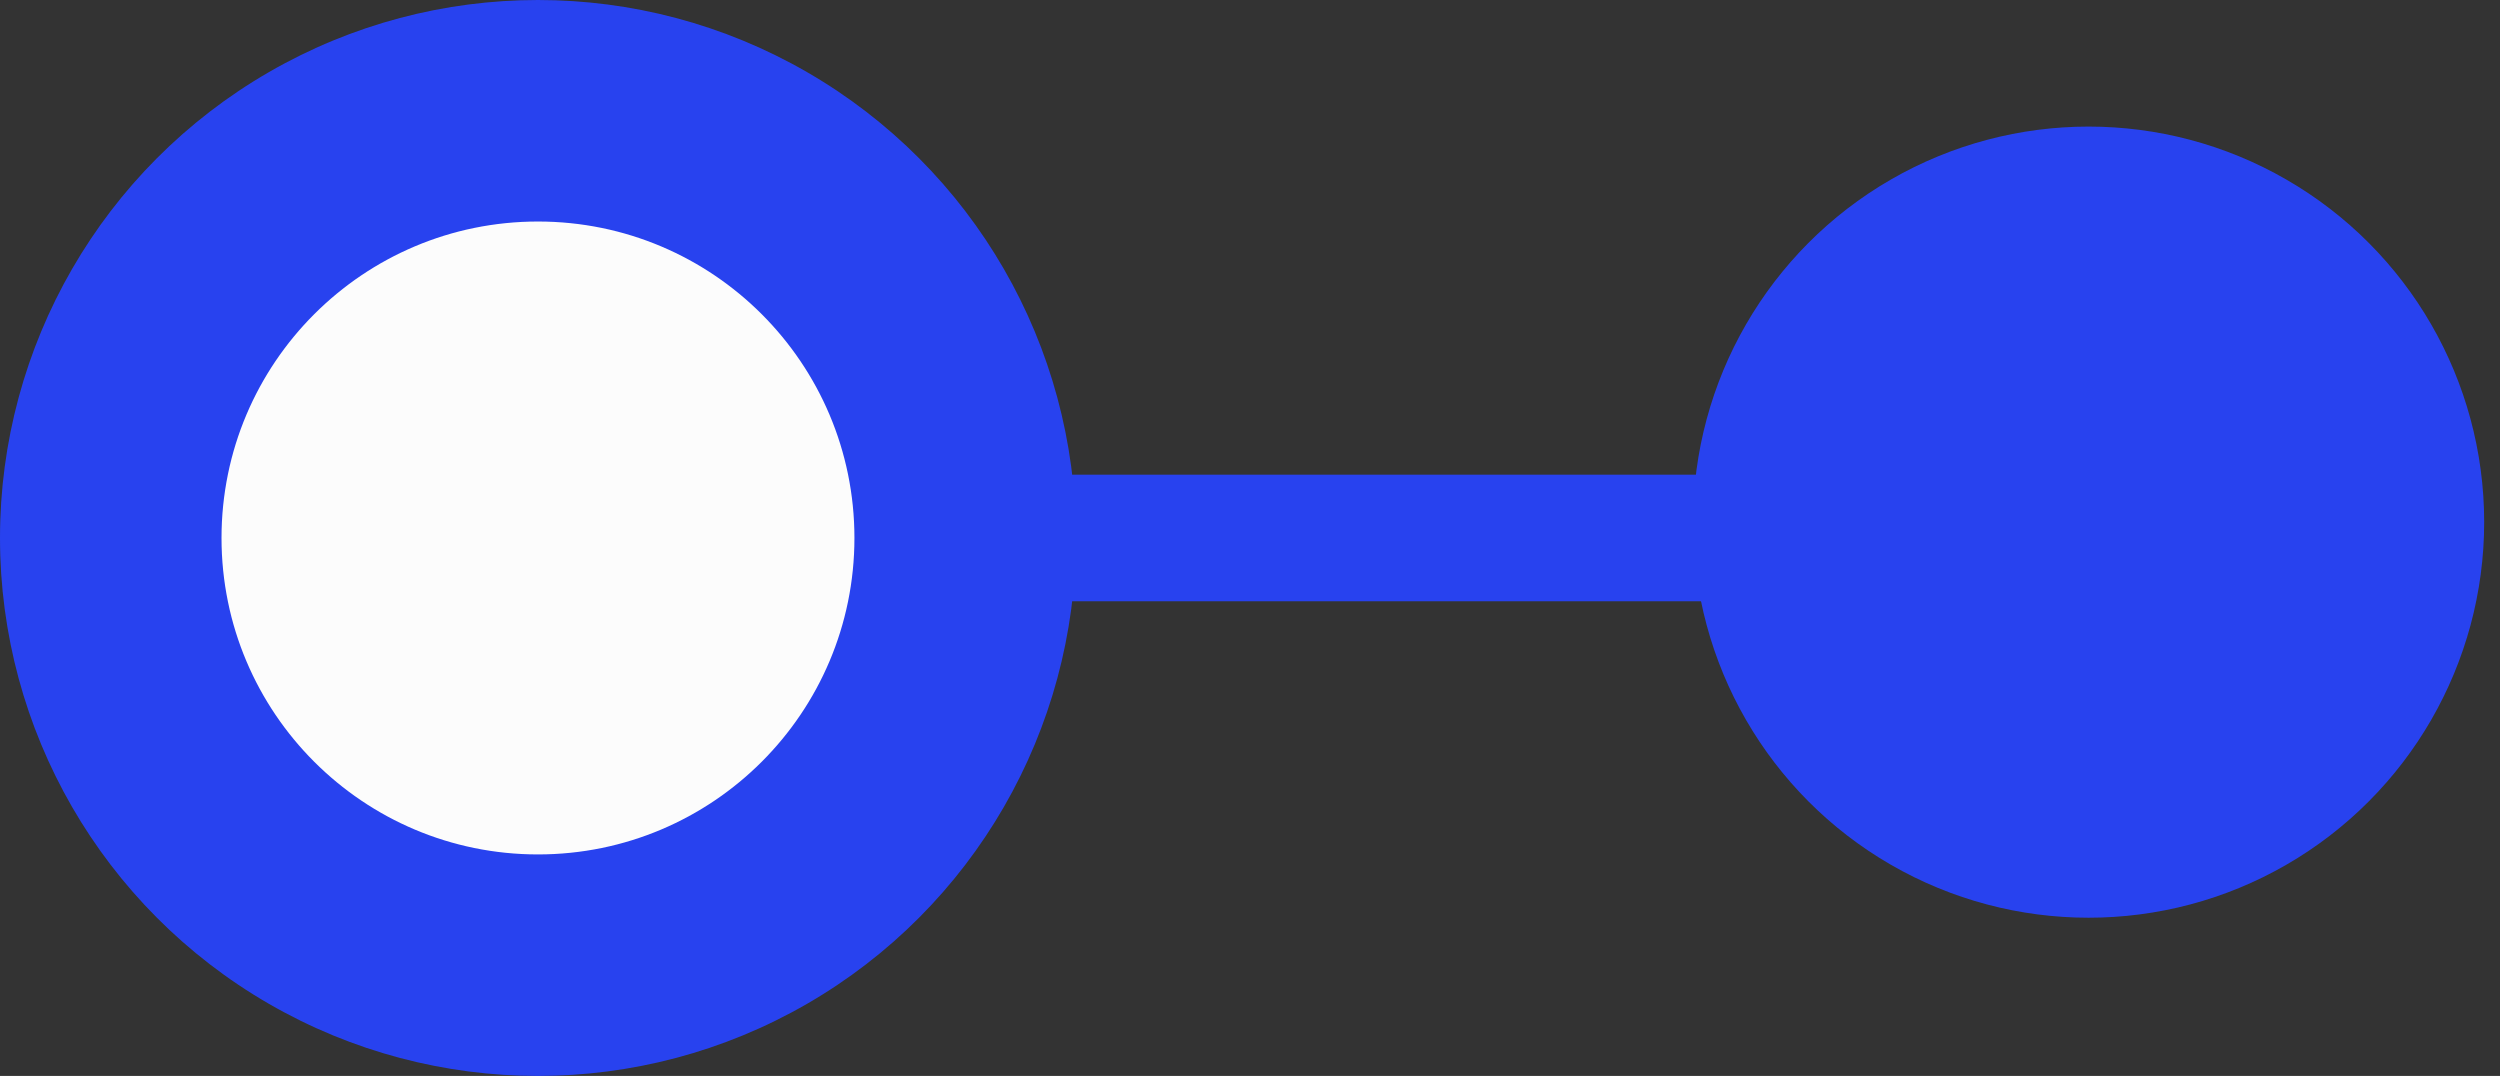 <svg width="79" height="34" viewBox="0 0 79 34" fill="none" xmlns="http://www.w3.org/2000/svg">
<rect x="0" y="0" width="79" height="34" fill="#333333" stroke="none"/>
<circle cx="17" cy="17" r="17" fill="#2842EF"/>
<circle cx="17" cy="17" r="10" fill="#FCFCFC"/>
<circle cx="66" cy="16.5" r="12.5" fill="#2842EF"/>
<rect x="33" y="15" width="22" height="4" fill="#2842EF"/>
</svg>
